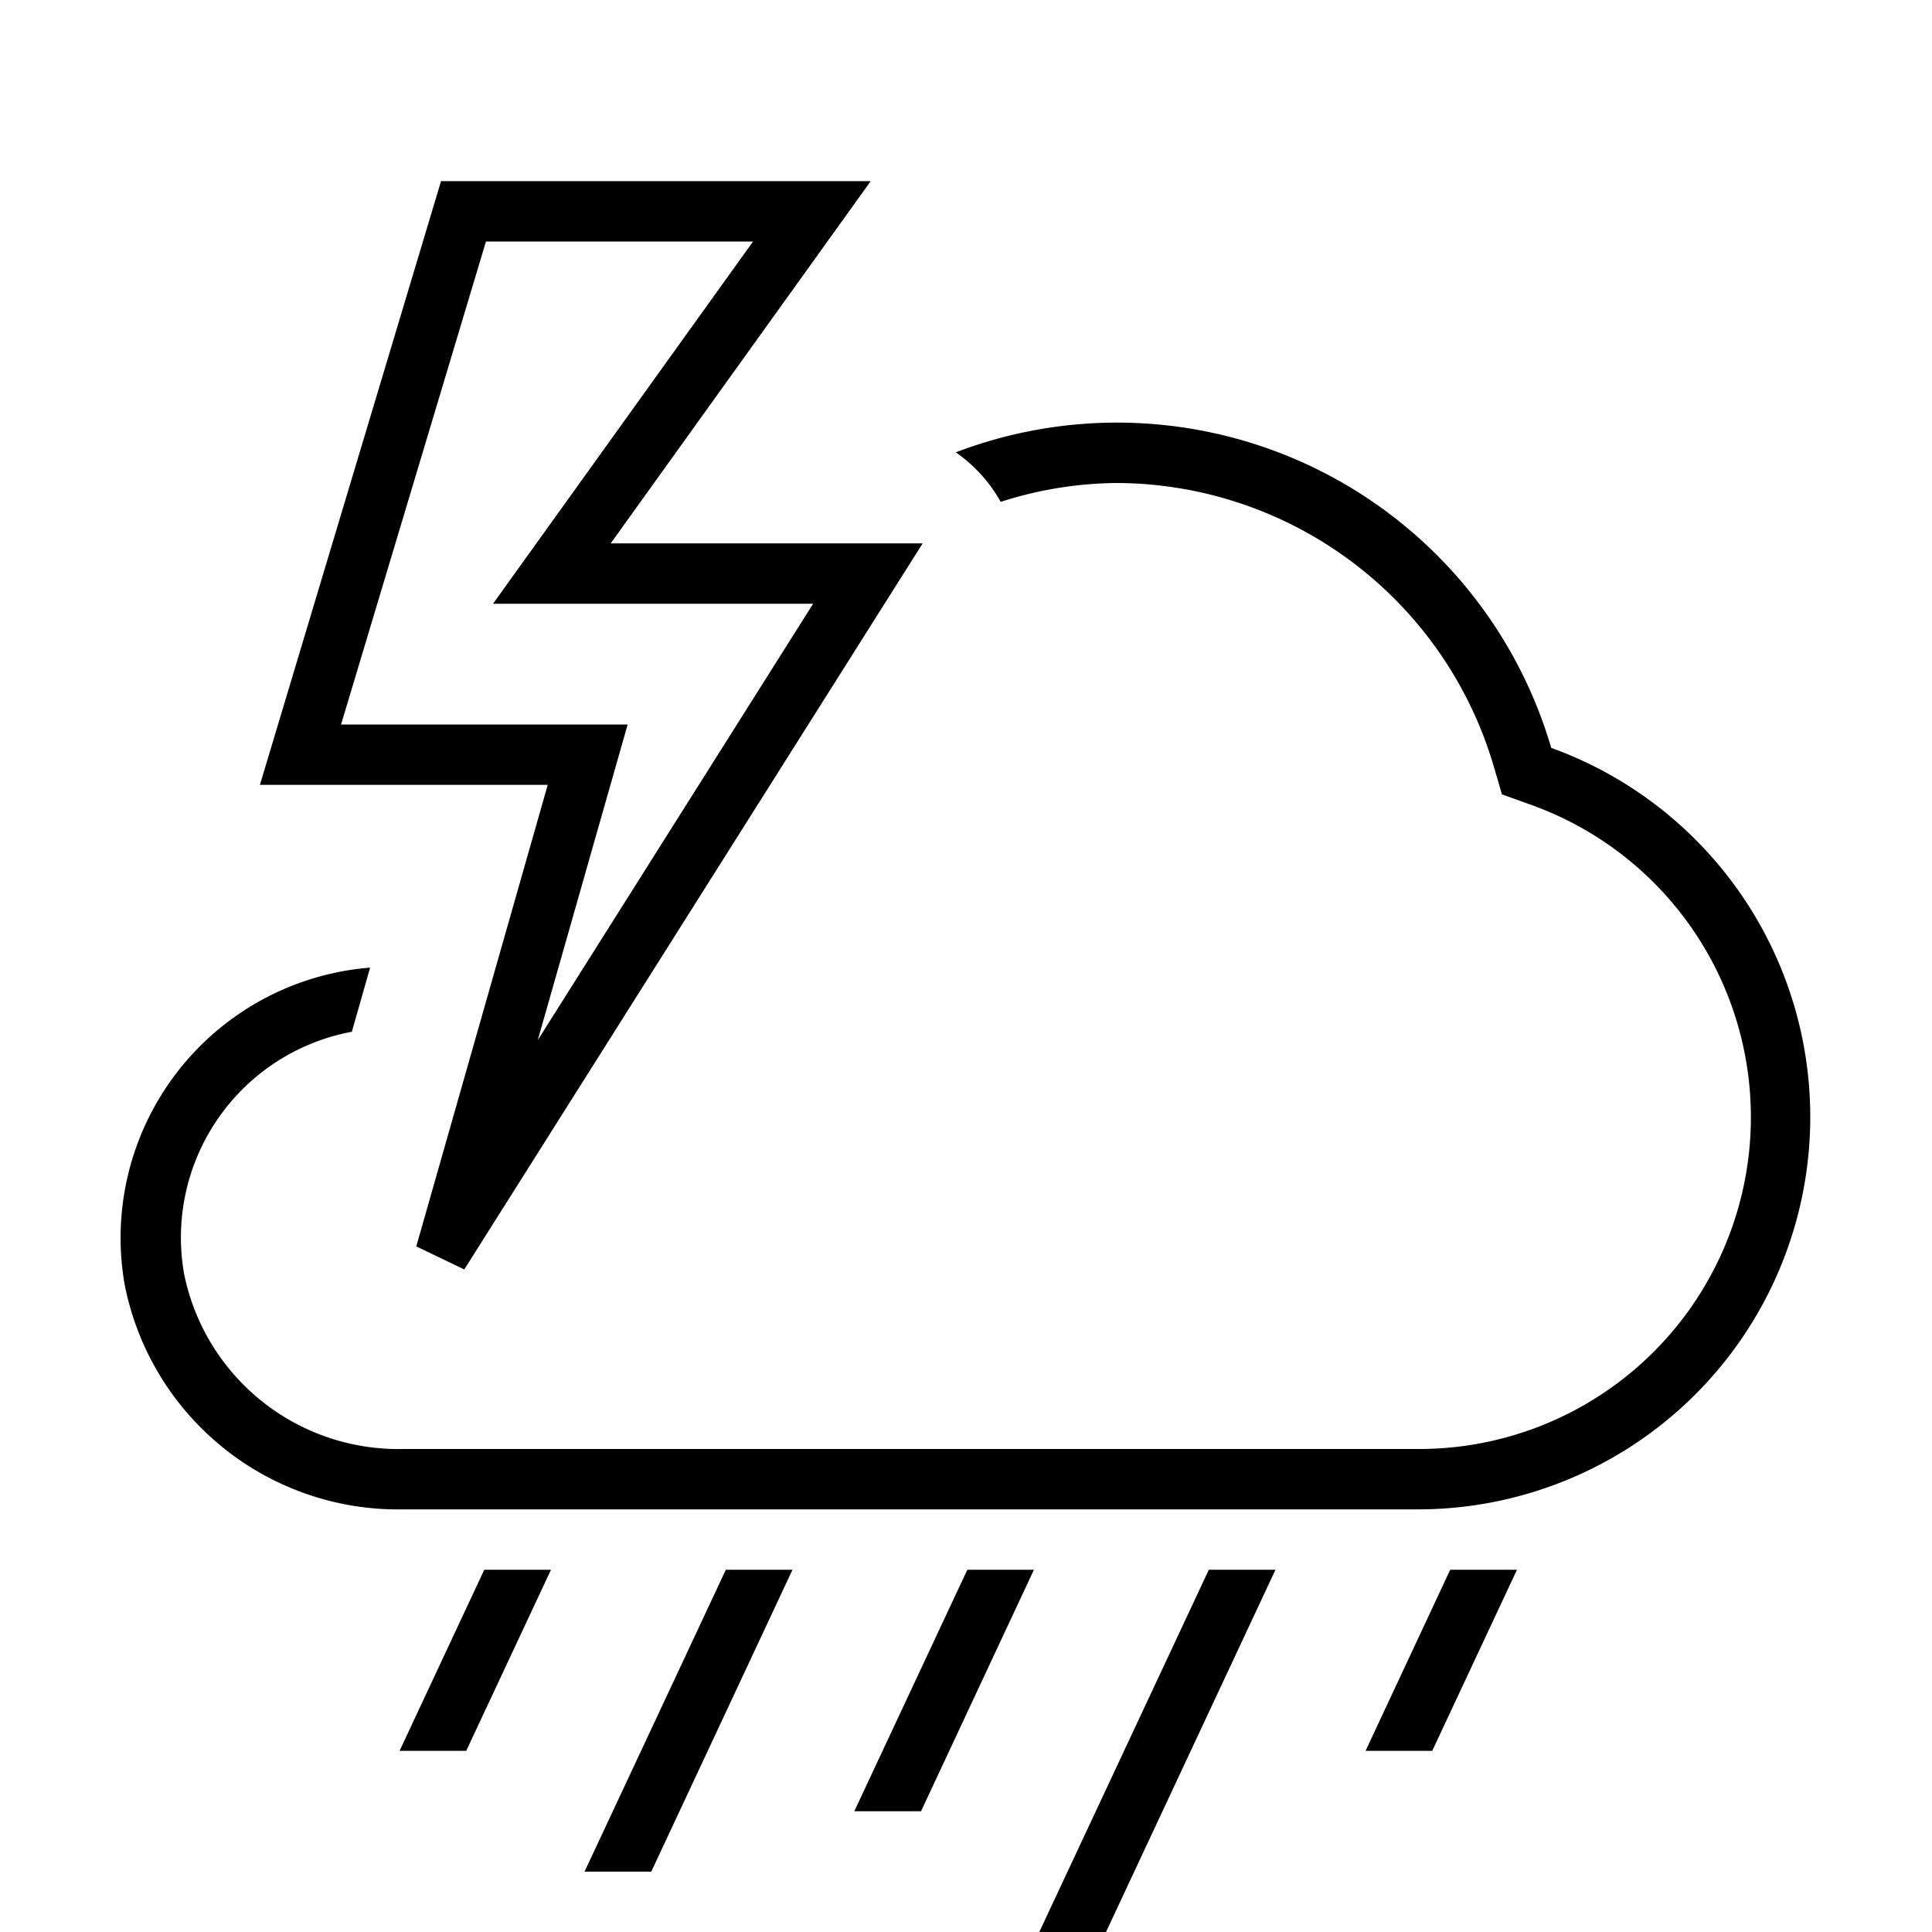 <svg xmlns="http://www.w3.org/2000/svg" viewBox="0 0 32 32"><path d="M7.722 29H6.618l1.403-3h1.105zm4.3-3-2.34 5h1.105l2.339-5zm4 0-1.872 4h1.105l1.87-4zm4 0-2.808 6h1.105l2.807-6zm2.596 3h1.104l1.404-3H24.02zM2.064 21.273A4.614 4.614 0 0 0 6.672 25H23.5a6.5 6.5 0 0 0 2.193-12.613 7.493 7.493 0 0 0-9.862-4.895 2.476 2.476 0 0 1 .733.801c.004.006.005.014.008.02A6.436 6.436 0 0 1 18.5 8a6.532 6.532 0 0 1 6.234 4.669l.143.488.478.172A5.496 5.496 0 0 1 23.5 24H6.672a3.621 3.621 0 0 1-3.621-2.891 3.467 3.467 0 0 1 2.777-4.02l.302-1.062a4.49 4.49 0 0 0-4.066 5.246zM9.072 13H4.305l3-10h7.117l-4.307 6h5.167L7.69 21.026l-.795-.382zm1.324-1-1.489 5.228L13.468 10H8.166l4.307-6H8.049l-2.4 8z"/><path fill="none" d="M0 0h32v32H0z"/></svg>